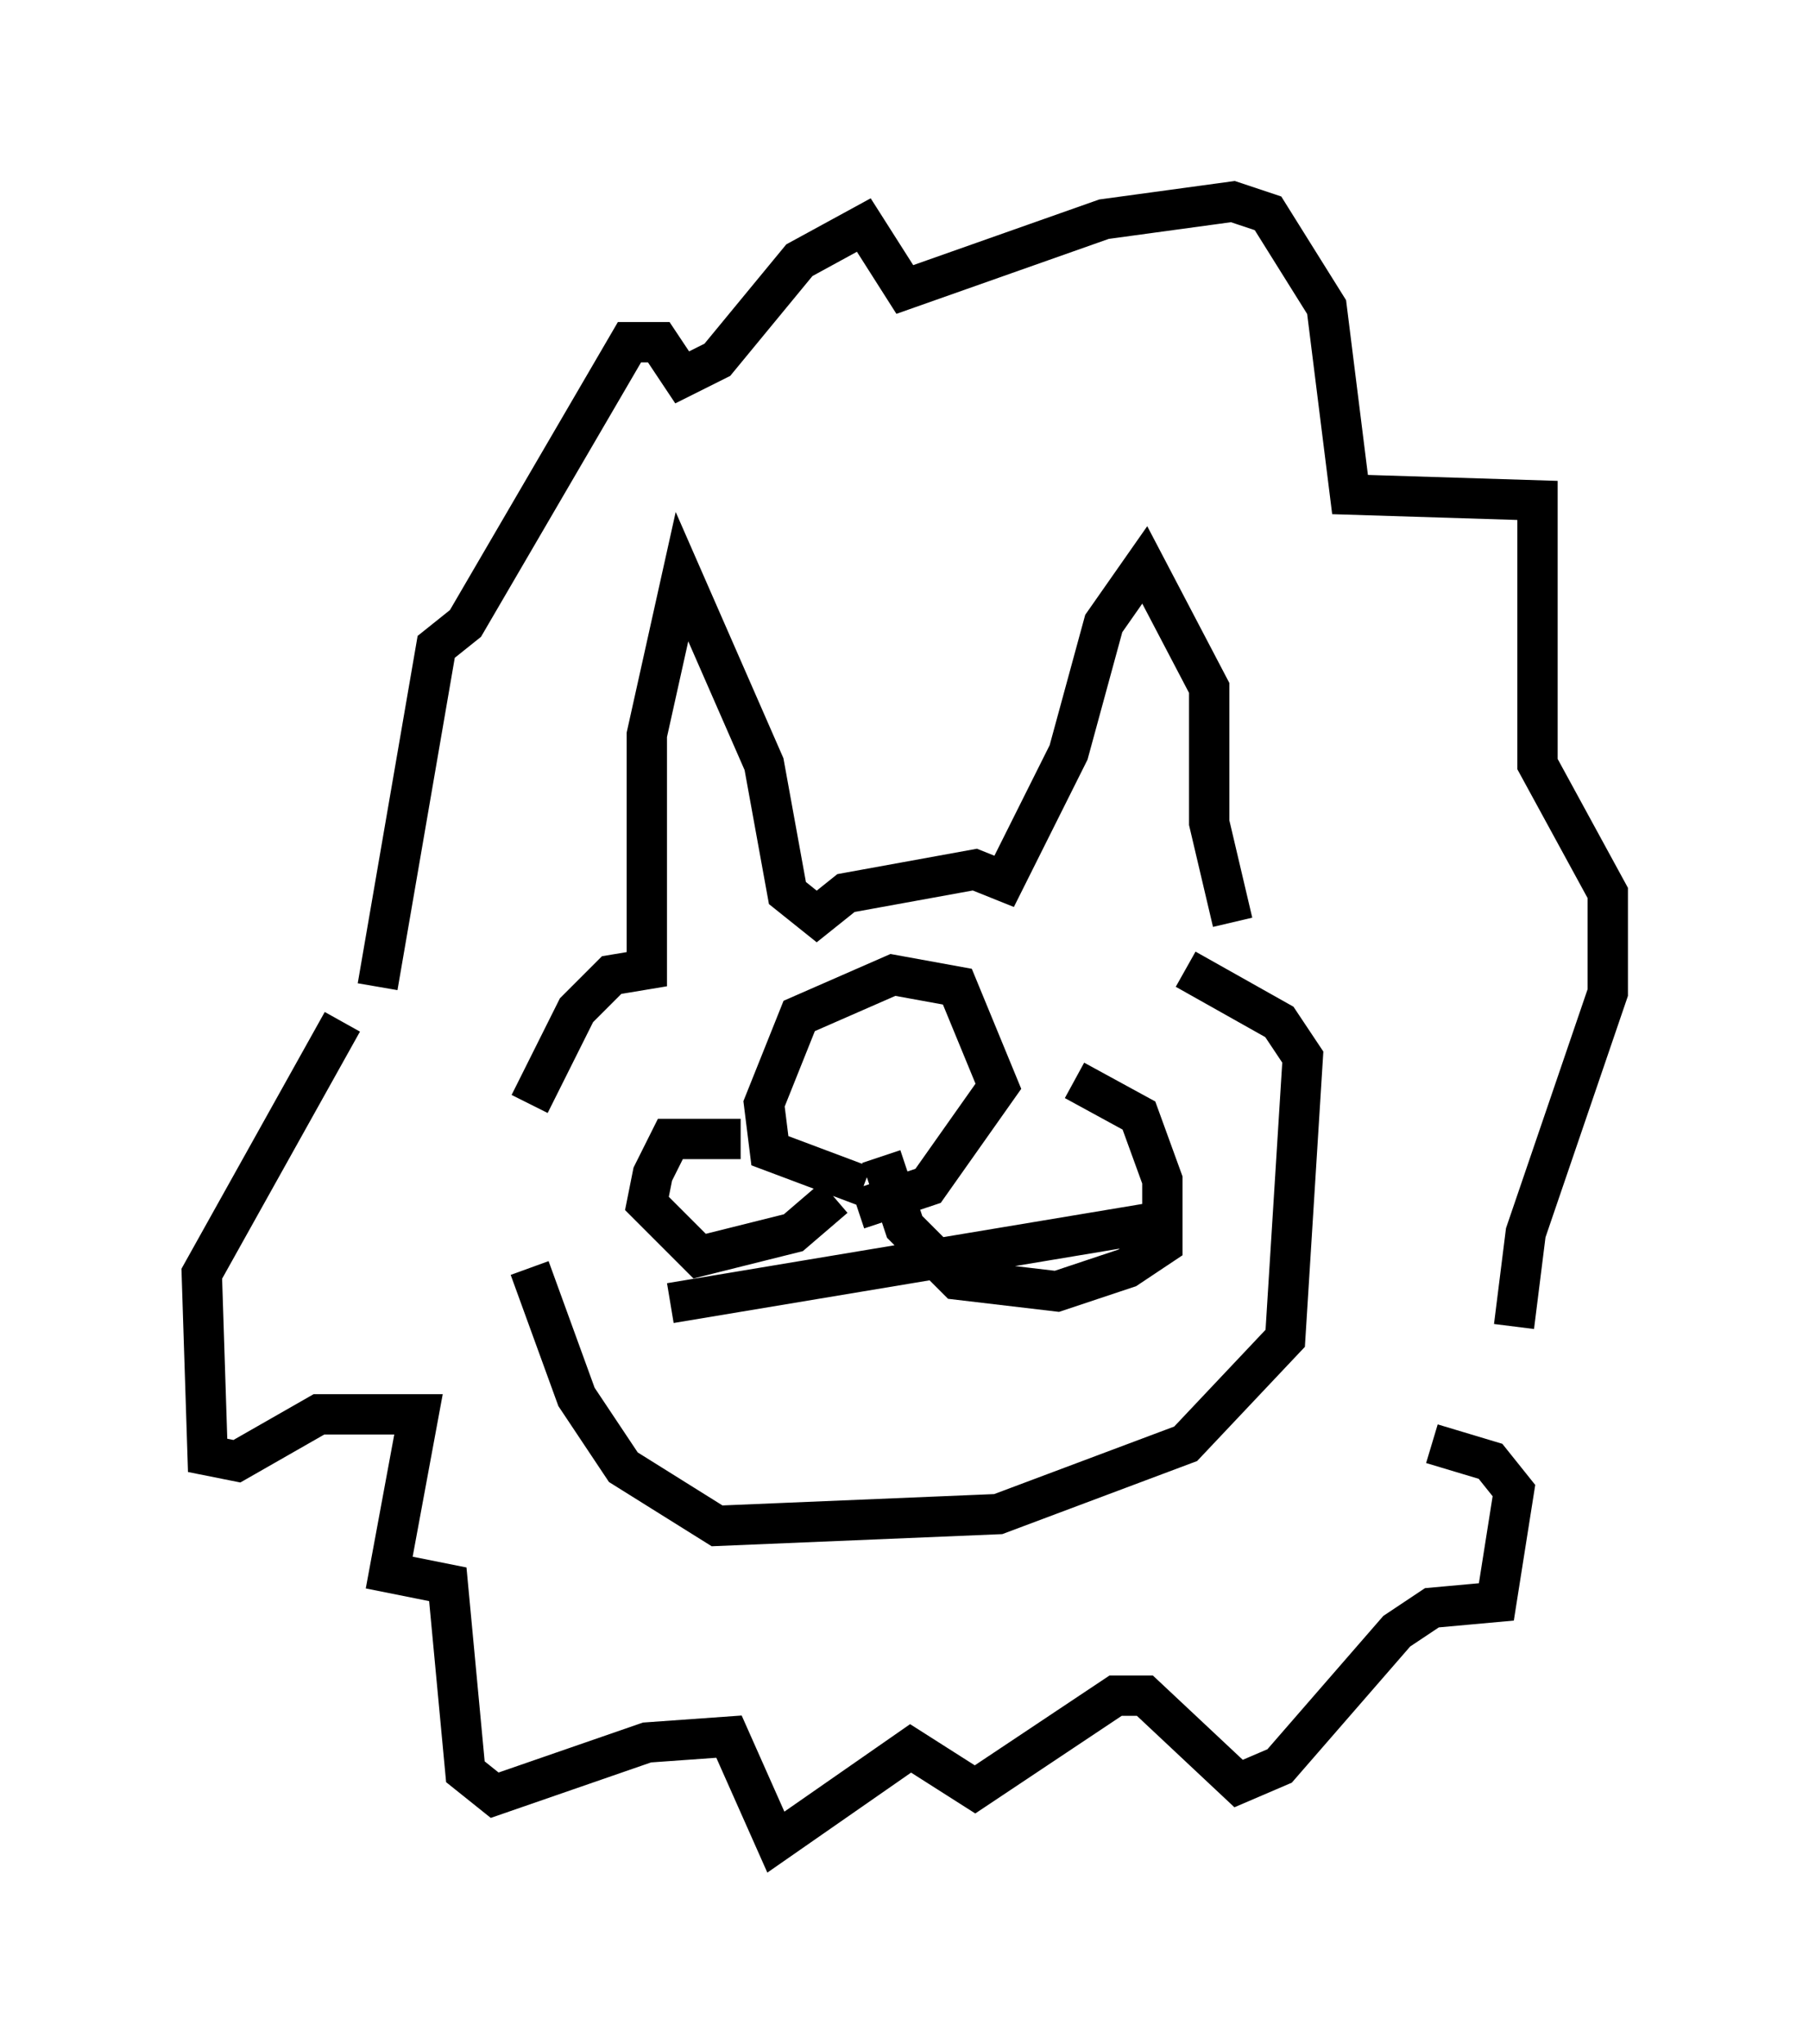 <?xml version="1.0" encoding="utf-8" ?>
<svg baseProfile="full" height="50.67" version="1.1" width="44.86" xmlns="http://www.w3.org/2000/svg" xmlns:ev="http://www.w3.org/2001/xml-events" xmlns:xlink="http://www.w3.org/1999/xlink"><defs /><rect fill="white" height="50.67" width="44.86" x="0" y="0" /><path d="M13.134, 28.24 m0.0, 3.196 l1.162, 3.196 1.162, 1.743 l2.324, 1.453 6.972, -0.291 l4.648, -1.743 2.469, -2.615 l0.436, -6.972 -0.581, -0.872 l-2.324, -1.307 m-16.268, 3.341 l1.162, -2.324 0.872, -0.872 l0.872, -0.145 0.0, -5.81 l0.872, -3.922 2.034, 4.648 l0.581, 3.196 0.726, 0.581 l0.726, -0.581 3.196, -0.581 l0.726, 0.291 1.598, -3.196 l0.872, -3.196 1.017, -1.453 l1.598, 3.05 0.0, 3.341 l0.581, 2.469 m-13.944, 9.441 l12.201, -2.034 m-7.408, -0.872 l-2.324, -0.872 -0.145, -1.162 l0.872, -2.179 2.324, -1.017 l1.598, 0.291 1.017, 2.469 l-1.743, 2.469 -1.743, 0.581 m-2.905, -1.743 l-1.743, 0.0 -0.436, 0.872 l-0.145, 0.726 1.307, 1.307 l2.324, -0.581 1.017, -0.872 m5.955, -2.905 l1.598, 0.872 0.581, 1.598 l0.0, 1.598 -0.872, 0.581 l-1.743, 0.581 -2.469, -0.291 l-1.307, -1.307 -0.581, -1.743 m-13.363, -3.341 l-3.486, 6.246 0.145, 4.503 l0.726, 0.145 2.034, -1.162 l2.469, 0.0 -0.726, 3.922 l1.453, 0.291 0.436, 4.648 l0.726, 0.581 3.777, -1.307 l2.034, -0.145 1.162, 2.615 l3.341, -2.324 1.598, 1.017 l3.486, -2.324 0.726, 0.0 l2.324, 2.179 1.017, -0.436 l2.905, -3.341 0.872, -0.581 l1.598, -0.145 0.436, -2.76 l-0.581, -0.726 -1.453, -0.436 m-26.145, -11.33 l1.453, -8.425 0.726, -0.581 l4.067, -6.972 0.726, 0.0 l0.581, 0.872 0.872, -0.436 l2.034, -2.469 1.598, -0.872 l1.017, 1.598 4.939, -1.743 l3.196, -0.436 0.872, 0.291 l1.453, 2.324 0.581, 4.648 l4.648, 0.145 0.0, 6.536 l1.743, 3.196 0.0, 2.469 l-2.034, 5.955 -0.291, 2.324 " fill="none" stroke="black" stroke-width="1" /></svg>